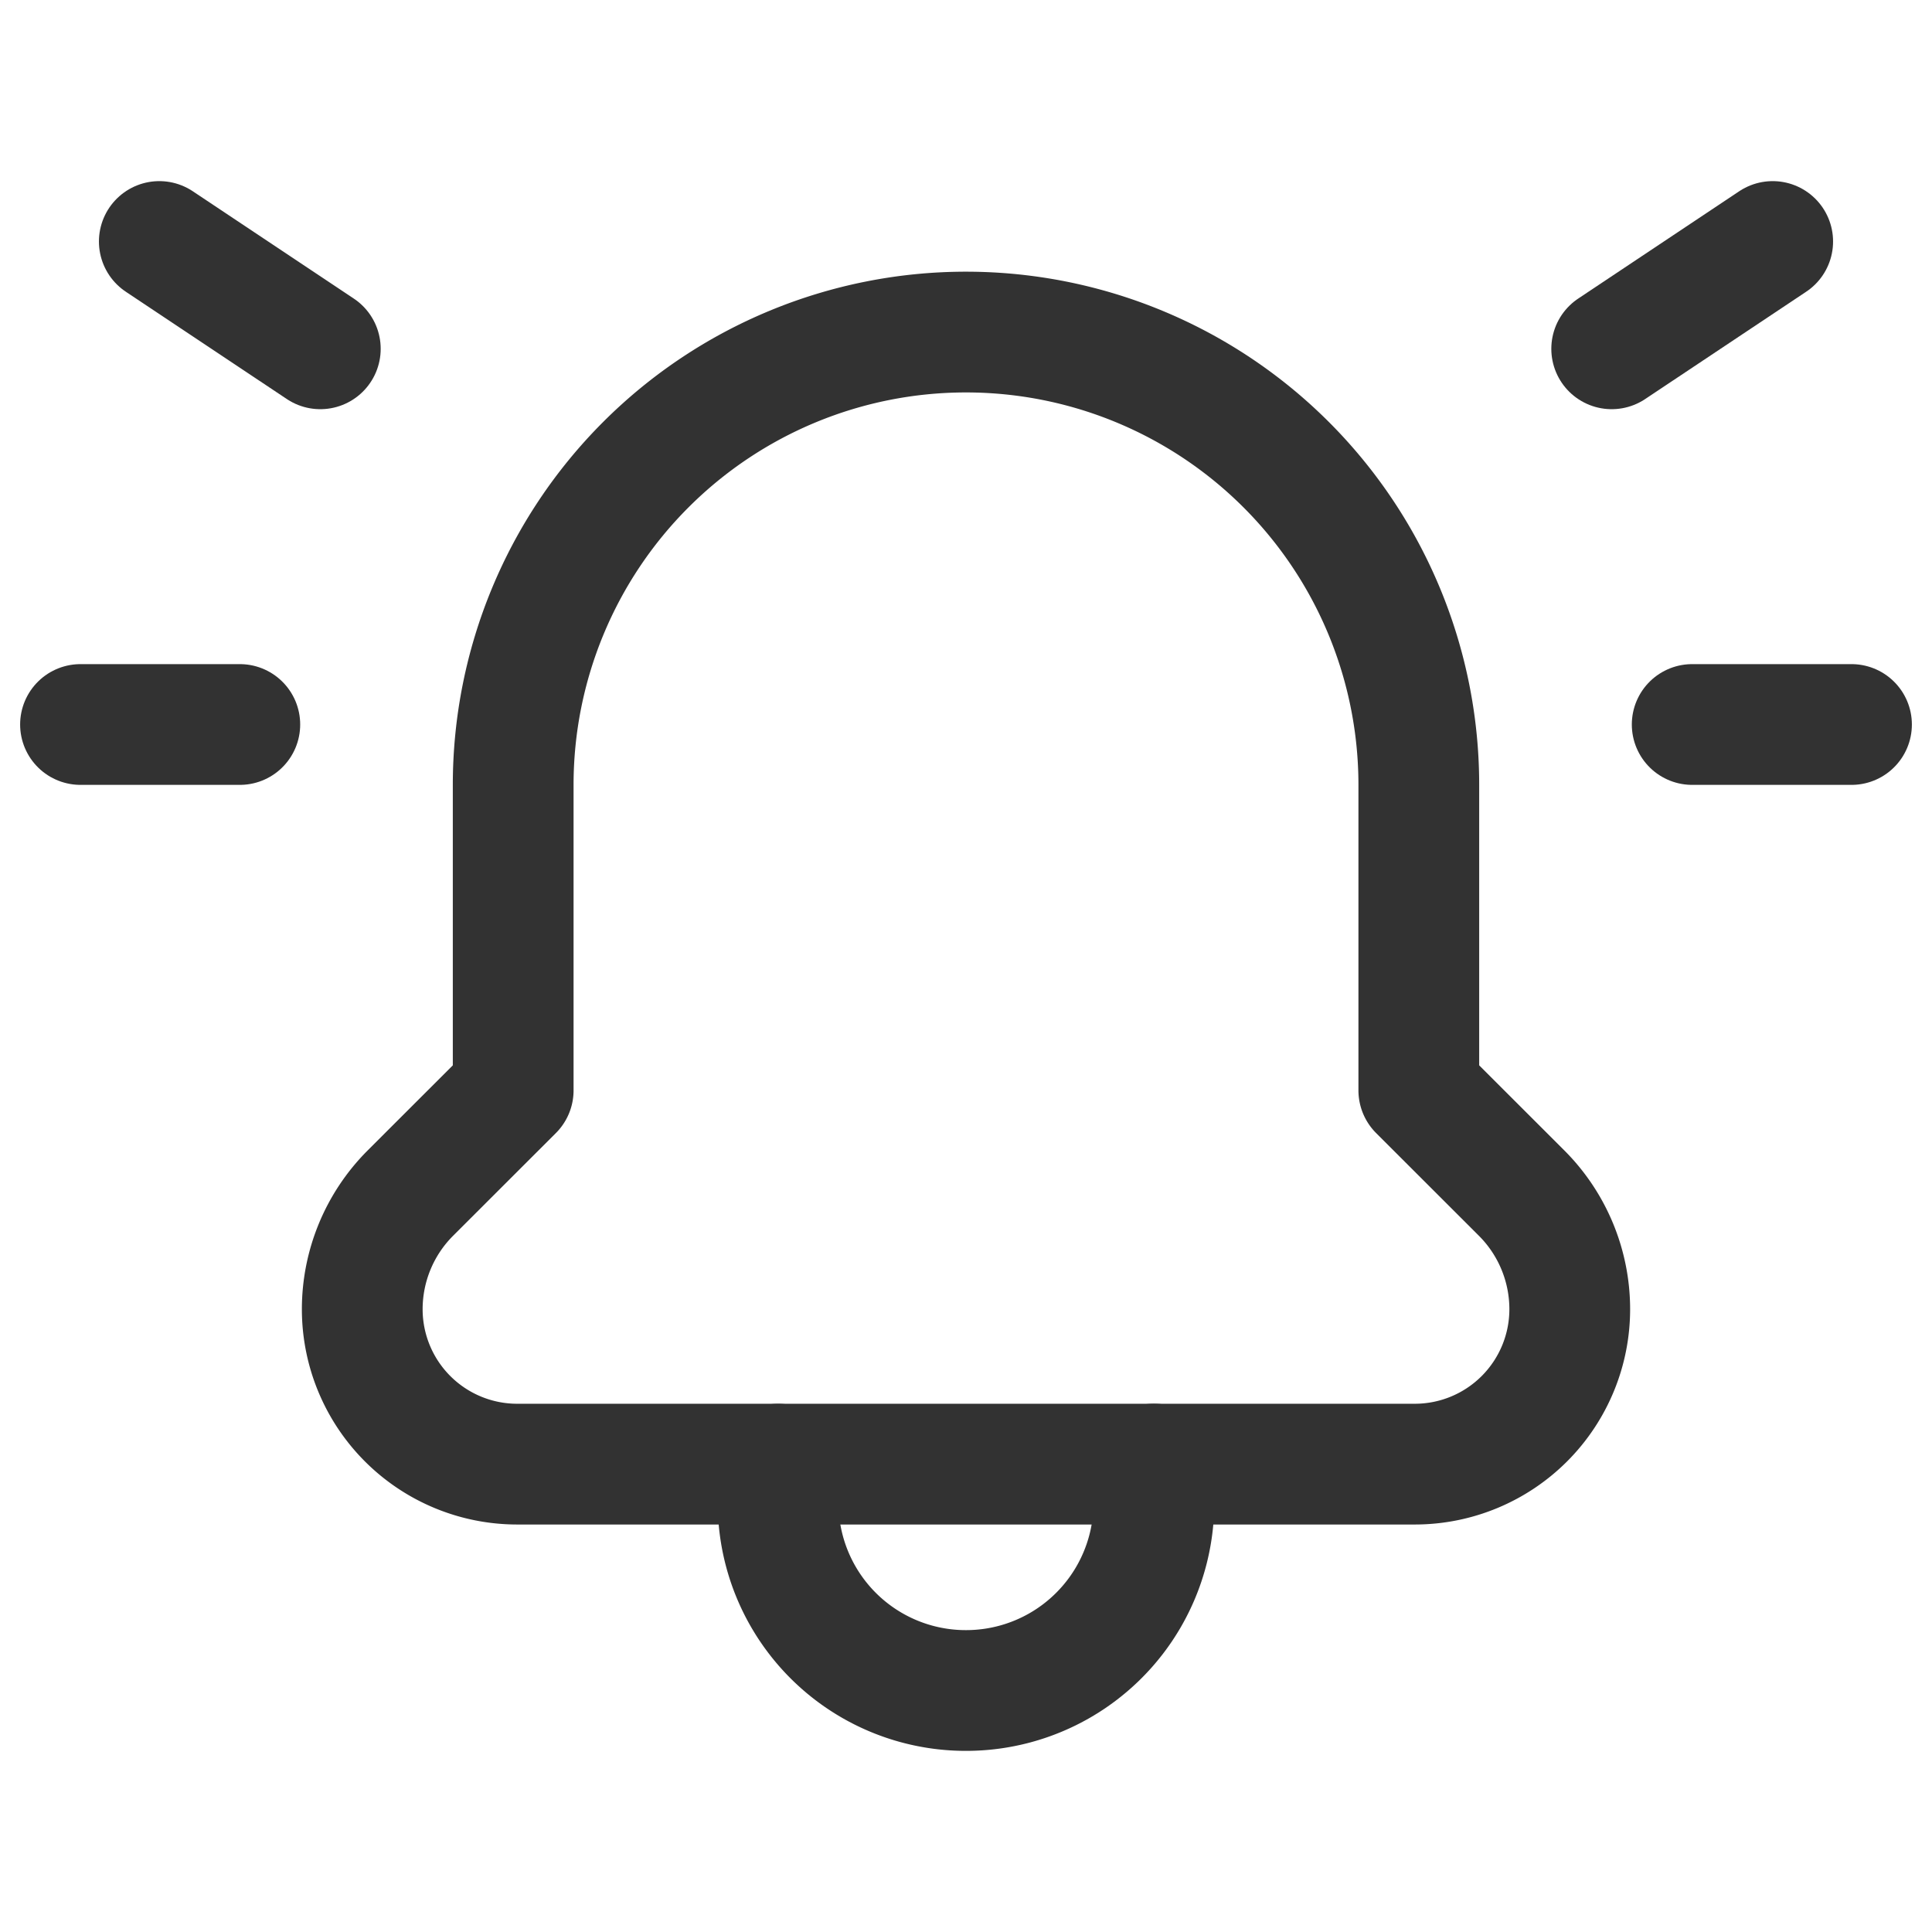 <svg id="Layer_3" data-name="Layer 3" xmlns="http://www.w3.org/2000/svg" viewBox="0 0 24 24"><path d="M9.666,18.188v.48A2.332,2.332,0,0,0,11.998,21H12a2.333,2.333,0,0,0,2.334-2.333v-.48" fill="none" stroke="#323232" stroke-linecap="round" stroke-linejoin="round" stroke-width="1.5"/><path d="M17.575,18.188A1.925,1.925,0,0,0,19.5,16.263h0a2.041,2.041,0,0,0-.596-1.44L17.625,13.545V9.75A5.625,5.625,0,0,0,12,4.125h0A5.625,5.625,0,0,0,6.375,9.75v3.795L5.096,14.823a2.041,2.041,0,0,0-.596,1.44h0A1.925,1.925,0,0,0,6.425,18.188H17.575Z" fill="none" stroke="#323232" stroke-linecap="round" stroke-linejoin="round" stroke-width="1.5"/><line x1="22.021" y1="3" x2="20.021" y2="4.333" fill="none" stroke="#323232" stroke-linecap="round" stroke-linejoin="round" stroke-width="1.5"/><line x1="23" y1="9" x2="21.021" y2="9" fill="none" stroke="#323232" stroke-linecap="round" stroke-linejoin="round" stroke-width="1.5"/><line x1="1.979" y1="3" x2="3.979" y2="4.333" fill="none" stroke="#323232" stroke-linecap="round" stroke-linejoin="round" stroke-width="1.5"/><line x1="1" y1="9" x2="2.979" y2="9" fill="none" stroke="#323232" stroke-linecap="round" stroke-linejoin="round" stroke-width="1.5"/><rect width="24" height="24" fill="none"/></svg>